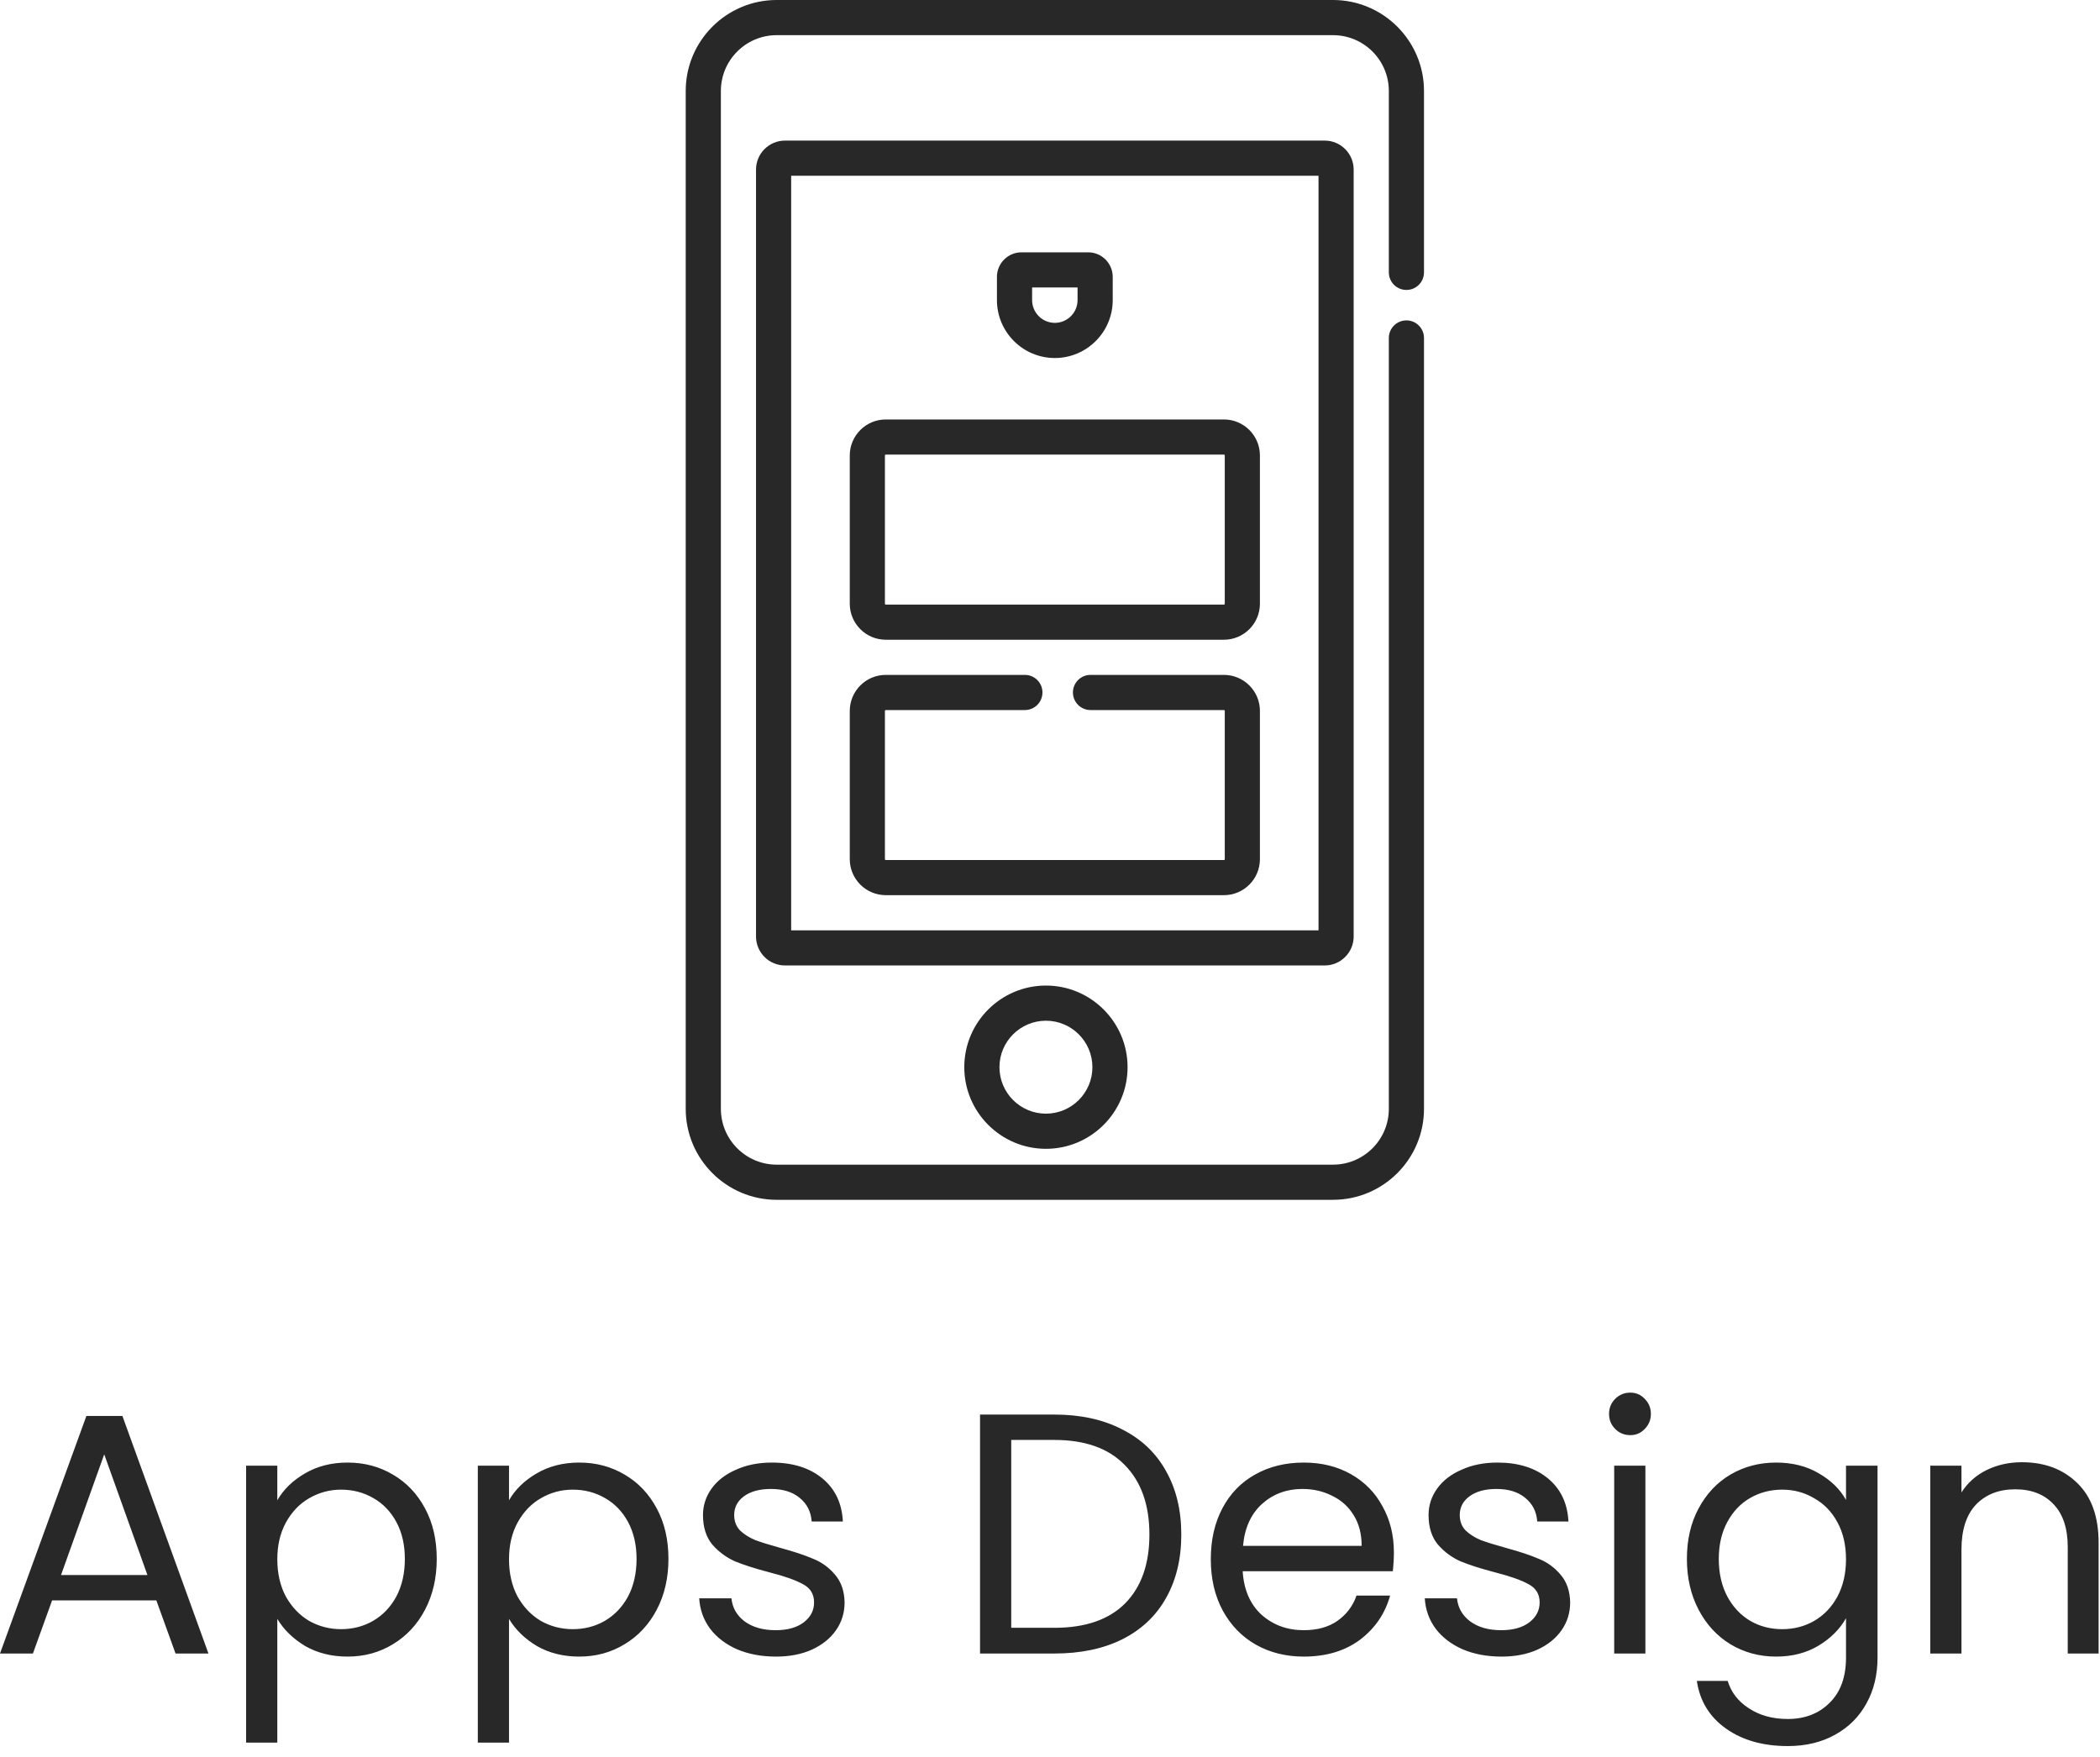 <svg width="98" height="82" viewBox="0 0 98 82" fill="none" xmlns="http://www.w3.org/2000/svg">
<path d="M45 49.81C45 51.91 46.709 53.62 48.81 53.62C50.911 53.62 52.62 51.91 52.62 49.81C52.62 47.709 50.911 46 48.81 46C46.709 46 45 47.709 45 49.81ZM50.979 49.81C50.979 51.006 50.006 51.979 48.81 51.979C47.614 51.979 46.641 51.006 46.641 49.81C46.641 48.613 47.614 47.641 48.81 47.641C50.006 47.641 50.979 48.613 50.979 49.81Z" fill="#282828"/>
<path d="M49.225 16.71C50.715 16.71 51.927 15.498 51.927 14.008V12.923C51.927 12.291 51.413 11.777 50.782 11.777H47.669C47.038 11.777 46.524 12.291 46.524 12.923V14.008C46.524 15.498 47.736 16.71 49.225 16.71ZM48.165 13.418H50.286V14.008C50.286 14.593 49.81 15.069 49.225 15.069C48.641 15.069 48.165 14.593 48.165 14.008V13.418Z" fill="#282828"/>
<path d="M65.633 13.533C66.086 13.533 66.453 13.166 66.453 12.712V4.245C66.453 1.904 64.549 0 62.208 0H36.245C33.904 0 32 1.904 32 4.245V51.755C32 54.096 33.904 56 36.245 56H62.208C64.549 56 66.453 54.096 66.453 51.755V15.775C66.453 15.322 66.086 14.954 65.633 14.954C65.18 14.954 64.812 15.322 64.812 15.775V51.755C64.812 53.191 63.644 54.359 62.208 54.359H36.245C34.809 54.359 33.641 53.191 33.641 51.755V4.245C33.641 2.809 34.809 1.641 36.245 1.641H62.208C63.644 1.641 64.812 2.809 64.812 4.245V12.712C64.812 13.166 65.18 13.533 65.633 13.533Z" fill="#282828"/>
<path d="M63.171 43.711V7.914C63.171 7.169 62.565 6.562 61.82 6.562H36.633C35.887 6.562 35.281 7.169 35.281 7.914V43.711C35.281 44.456 35.887 45.062 36.633 45.062H61.82C62.565 45.062 63.171 44.456 63.171 43.711ZM61.531 43.422H36.921V8.203H61.531V43.422Z" fill="#282828"/>
<path d="M41.336 29.859H57.117C58.043 29.859 58.796 29.105 58.796 28.179V21.258C58.796 20.331 58.043 19.578 57.117 19.578H41.336C40.41 19.578 39.656 20.331 39.656 21.258V28.179C39.656 29.105 40.41 29.859 41.336 29.859ZM41.296 21.258C41.296 21.236 41.314 21.218 41.336 21.218H57.117C57.138 21.218 57.156 21.236 57.156 21.258V28.179C57.156 28.201 57.138 28.218 57.117 28.218H41.336C41.314 28.218 41.296 28.201 41.296 28.179V21.258Z" fill="#282828"/>
<path d="M41.336 41.781H57.117C58.043 41.781 58.796 41.028 58.796 40.101V33.18C58.796 32.254 58.043 31.5 57.117 31.5H50.89C50.437 31.5 50.07 31.867 50.07 32.32C50.07 32.774 50.437 33.141 50.89 33.141H57.117C57.138 33.141 57.156 33.158 57.156 33.18V40.101C57.156 40.123 57.138 40.141 57.117 40.141H41.336C41.314 40.141 41.296 40.123 41.296 40.101V33.18C41.296 33.158 41.314 33.141 41.336 33.141H47.828C48.281 33.141 48.648 32.774 48.648 32.32C48.648 31.867 48.281 31.5 47.828 31.5H41.336C40.41 31.5 39.656 32.254 39.656 33.18V40.101C39.656 41.028 40.41 41.781 41.336 41.781Z" fill="#282828"/>
<path d="M7.296 74.696H2.432L1.536 77.176H0L4.032 66.088H5.712L9.728 77.176H8.192L7.296 74.696ZM6.88 73.512L4.864 67.88L2.848 73.512H6.88ZM12.941 70.024C13.229 69.523 13.656 69.107 14.221 68.776C14.797 68.435 15.464 68.264 16.221 68.264C17 68.264 17.704 68.451 18.333 68.824C18.973 69.197 19.475 69.725 19.837 70.408C20.2 71.08 20.381 71.864 20.381 72.76C20.381 73.645 20.2 74.435 19.837 75.128C19.475 75.821 18.973 76.36 18.333 76.744C17.704 77.128 17 77.32 16.221 77.32C15.475 77.32 14.813 77.155 14.237 76.824C13.672 76.483 13.24 76.061 12.941 75.56V81.336H11.485V68.408H12.941V70.024ZM18.893 72.76C18.893 72.099 18.76 71.523 18.493 71.032C18.227 70.541 17.864 70.168 17.405 69.912C16.957 69.656 16.461 69.528 15.917 69.528C15.384 69.528 14.888 69.661 14.429 69.928C13.981 70.184 13.619 70.563 13.341 71.064C13.075 71.555 12.941 72.125 12.941 72.776C12.941 73.437 13.075 74.019 13.341 74.52C13.619 75.011 13.981 75.389 14.429 75.656C14.888 75.912 15.384 76.04 15.917 76.04C16.461 76.04 16.957 75.912 17.405 75.656C17.864 75.389 18.227 75.011 18.493 74.52C18.76 74.019 18.893 73.432 18.893 72.76ZM23.754 70.024C24.042 69.523 24.468 69.107 25.034 68.776C25.61 68.435 26.276 68.264 27.034 68.264C27.812 68.264 28.516 68.451 29.146 68.824C29.786 69.197 30.287 69.725 30.65 70.408C31.012 71.08 31.194 71.864 31.194 72.76C31.194 73.645 31.012 74.435 30.65 75.128C30.287 75.821 29.786 76.36 29.146 76.744C28.516 77.128 27.812 77.32 27.034 77.32C26.287 77.32 25.626 77.155 25.05 76.824C24.484 76.483 24.052 76.061 23.754 75.56V81.336H22.298V68.408H23.754V70.024ZM29.706 72.76C29.706 72.099 29.572 71.523 29.306 71.032C29.039 70.541 28.676 70.168 28.218 69.912C27.77 69.656 27.274 69.528 26.73 69.528C26.196 69.528 25.7 69.661 25.242 69.928C24.794 70.184 24.431 70.563 24.154 71.064C23.887 71.555 23.754 72.125 23.754 72.776C23.754 73.437 23.887 74.019 24.154 74.52C24.431 75.011 24.794 75.389 25.242 75.656C25.7 75.912 26.196 76.04 26.73 76.04C27.274 76.04 27.77 75.912 28.218 75.656C28.676 75.389 29.039 75.011 29.306 74.52C29.572 74.019 29.706 73.432 29.706 72.76ZM36.214 77.32C35.542 77.32 34.94 77.208 34.406 76.984C33.873 76.749 33.452 76.429 33.142 76.024C32.833 75.608 32.662 75.133 32.63 74.6H34.134C34.177 75.037 34.38 75.395 34.742 75.672C35.116 75.949 35.601 76.088 36.198 76.088C36.753 76.088 37.19 75.965 37.51 75.72C37.83 75.475 37.99 75.165 37.99 74.792C37.99 74.408 37.82 74.125 37.478 73.944C37.137 73.752 36.609 73.565 35.894 73.384C35.244 73.213 34.71 73.043 34.294 72.872C33.889 72.691 33.537 72.429 33.238 72.088C32.95 71.736 32.806 71.277 32.806 70.712C32.806 70.264 32.94 69.853 33.206 69.48C33.473 69.107 33.852 68.813 34.342 68.6C34.833 68.376 35.393 68.264 36.022 68.264C36.993 68.264 37.777 68.509 38.374 69C38.972 69.491 39.292 70.163 39.334 71.016H37.878C37.846 70.557 37.66 70.189 37.318 69.912C36.988 69.635 36.54 69.496 35.974 69.496C35.452 69.496 35.036 69.608 34.726 69.832C34.417 70.056 34.262 70.349 34.262 70.712C34.262 71 34.353 71.24 34.534 71.432C34.726 71.613 34.961 71.763 35.238 71.88C35.526 71.987 35.921 72.109 36.422 72.248C37.052 72.419 37.564 72.589 37.958 72.76C38.353 72.92 38.689 73.165 38.966 73.496C39.254 73.827 39.404 74.259 39.414 74.792C39.414 75.272 39.281 75.704 39.014 76.088C38.748 76.472 38.369 76.776 37.878 77C37.398 77.213 36.844 77.32 36.214 77.32ZM49.207 66.024C50.423 66.024 51.474 66.253 52.359 66.712C53.255 67.16 53.938 67.805 54.407 68.648C54.887 69.491 55.127 70.483 55.127 71.624C55.127 72.765 54.887 73.757 54.407 74.6C53.938 75.432 53.255 76.072 52.359 76.52C51.474 76.957 50.423 77.176 49.207 77.176H45.735V66.024H49.207ZM49.207 75.976C50.647 75.976 51.746 75.597 52.503 74.84C53.261 74.072 53.639 73 53.639 71.624C53.639 70.237 53.255 69.155 52.487 68.376C51.73 67.597 50.637 67.208 49.207 67.208H47.191V75.976H49.207ZM65.048 72.456C65.048 72.733 65.032 73.027 65 73.336H57.992C58.045 74.2 58.338 74.877 58.872 75.368C59.416 75.848 60.072 76.088 60.84 76.088C61.469 76.088 61.992 75.944 62.408 75.656C62.834 75.357 63.133 74.963 63.304 74.472H64.872C64.637 75.315 64.168 76.003 63.464 76.536C62.76 77.059 61.885 77.32 60.84 77.32C60.008 77.32 59.261 77.133 58.6 76.76C57.949 76.387 57.437 75.859 57.064 75.176C56.69 74.483 56.504 73.683 56.504 72.776C56.504 71.869 56.685 71.075 57.048 70.392C57.41 69.709 57.917 69.187 58.568 68.824C59.229 68.451 59.986 68.264 60.84 68.264C61.672 68.264 62.408 68.445 63.048 68.808C63.688 69.171 64.178 69.672 64.52 70.312C64.872 70.941 65.048 71.656 65.048 72.456ZM63.544 72.152C63.544 71.597 63.421 71.123 63.176 70.728C62.93 70.323 62.594 70.019 62.168 69.816C61.752 69.603 61.288 69.496 60.776 69.496C60.04 69.496 59.41 69.731 58.888 70.2C58.376 70.669 58.082 71.32 58.008 72.152H63.544ZM70.074 77.32C69.402 77.32 68.799 77.208 68.266 76.984C67.732 76.749 67.311 76.429 67.002 76.024C66.692 75.608 66.522 75.133 66.49 74.6H67.994C68.036 75.037 68.239 75.395 68.602 75.672C68.975 75.949 69.46 76.088 70.058 76.088C70.612 76.088 71.05 75.965 71.37 75.72C71.69 75.475 71.85 75.165 71.85 74.792C71.85 74.408 71.679 74.125 71.338 73.944C70.996 73.752 70.468 73.565 69.754 73.384C69.103 73.213 68.57 73.043 68.154 72.872C67.748 72.691 67.396 72.429 67.098 72.088C66.81 71.736 66.666 71.277 66.666 70.712C66.666 70.264 66.799 69.853 67.066 69.48C67.332 69.107 67.711 68.813 68.202 68.6C68.692 68.376 69.252 68.264 69.882 68.264C70.852 68.264 71.636 68.509 72.234 69C72.831 69.491 73.151 70.163 73.194 71.016H71.738C71.706 70.557 71.519 70.189 71.178 69.912C70.847 69.635 70.399 69.496 69.834 69.496C69.311 69.496 68.895 69.608 68.586 69.832C68.276 70.056 68.122 70.349 68.122 70.712C68.122 71 68.212 71.24 68.394 71.432C68.586 71.613 68.82 71.763 69.098 71.88C69.386 71.987 69.78 72.109 70.282 72.248C70.911 72.419 71.423 72.589 71.818 72.76C72.212 72.92 72.548 73.165 72.826 73.496C73.114 73.827 73.263 74.259 73.274 74.792C73.274 75.272 73.14 75.704 72.874 76.088C72.607 76.472 72.228 76.776 71.738 77C71.258 77.213 70.703 77.32 70.074 77.32ZM76.081 66.984C75.804 66.984 75.569 66.888 75.377 66.696C75.185 66.504 75.089 66.269 75.089 65.992C75.089 65.715 75.185 65.48 75.377 65.288C75.569 65.096 75.804 65 76.081 65C76.348 65 76.572 65.096 76.753 65.288C76.945 65.48 77.041 65.715 77.041 65.992C77.041 66.269 76.945 66.504 76.753 66.696C76.572 66.888 76.348 66.984 76.081 66.984ZM76.785 68.408V77.176H75.329V68.408H76.785ZM82.882 68.264C83.64 68.264 84.301 68.429 84.867 68.76C85.442 69.091 85.869 69.507 86.147 70.008V68.408H87.618V77.368C87.618 78.168 87.448 78.877 87.106 79.496C86.765 80.125 86.275 80.616 85.635 80.968C85.005 81.32 84.269 81.496 83.427 81.496C82.275 81.496 81.314 81.224 80.546 80.68C79.778 80.136 79.325 79.395 79.186 78.456H80.626C80.787 78.989 81.117 79.416 81.618 79.736C82.12 80.067 82.722 80.232 83.427 80.232C84.227 80.232 84.877 79.981 85.379 79.48C85.891 78.979 86.147 78.275 86.147 77.368V75.528C85.859 76.04 85.432 76.467 84.867 76.808C84.301 77.149 83.64 77.32 82.882 77.32C82.104 77.32 81.394 77.128 80.754 76.744C80.125 76.36 79.629 75.821 79.266 75.128C78.904 74.435 78.722 73.645 78.722 72.76C78.722 71.864 78.904 71.08 79.266 70.408C79.629 69.725 80.125 69.197 80.754 68.824C81.394 68.451 82.104 68.264 82.882 68.264ZM86.147 72.776C86.147 72.115 86.013 71.539 85.746 71.048C85.48 70.557 85.117 70.184 84.659 69.928C84.21 69.661 83.715 69.528 83.171 69.528C82.626 69.528 82.13 69.656 81.683 69.912C81.234 70.168 80.877 70.541 80.611 71.032C80.344 71.523 80.21 72.099 80.21 72.76C80.21 73.432 80.344 74.019 80.611 74.52C80.877 75.011 81.234 75.389 81.683 75.656C82.13 75.912 82.626 76.04 83.171 76.04C83.715 76.04 84.21 75.912 84.659 75.656C85.117 75.389 85.48 75.011 85.746 74.52C86.013 74.019 86.147 73.437 86.147 72.776ZM94.351 68.248C95.418 68.248 96.282 68.573 96.943 69.224C97.604 69.864 97.935 70.792 97.935 72.008V77.176H96.495V72.216C96.495 71.341 96.276 70.675 95.839 70.216C95.402 69.747 94.804 69.512 94.047 69.512C93.279 69.512 92.666 69.752 92.207 70.232C91.759 70.712 91.535 71.411 91.535 72.328V77.176H90.079V68.408H91.535V69.656C91.823 69.208 92.212 68.861 92.703 68.616C93.204 68.371 93.754 68.248 94.351 68.248Z" fill="#282828"/>
</svg>
